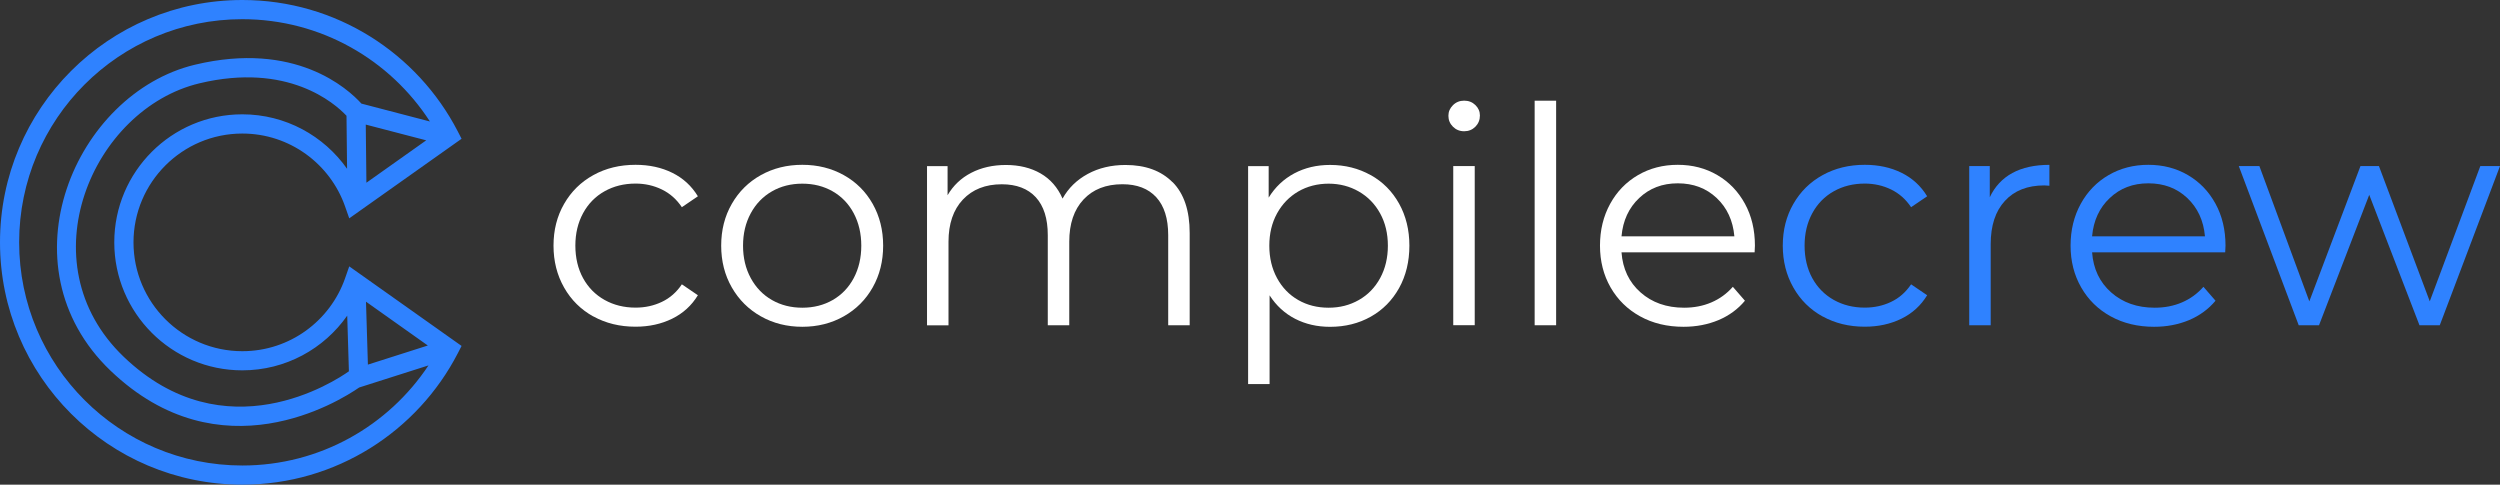 <?xml version="1.0" encoding="UTF-8"?>
<svg id="Layer_2" data-name="Layer 2" xmlns="http://www.w3.org/2000/svg" viewBox="0 0 655.41 127.06">
  <rect x="0" y="0" width="655.41" height="127.06" fill="#333333" stroke="none"/>
  <defs>
    <style>
      .cls-1, .cls-2 {
        fill: #2f82ff;
      }

      .cls-3 {
        fill: #fff;
      }

      .cls-2 {
        fill-rule: evenodd;
      }
    </style>
  </defs>
  <g id="Layer_1-2" data-name="Layer 1">
    <g>
      <path class="cls-2" d="m96.06,47.9l15.68-11.11-15.85-4.13.17,15.25Zm.39,47.69l15.71-5.01-16.21-11.49.5,16.5Zm-5.61-65.24c-3.14-3.34-15.38-14.06-38.58-8.5-28.02,6.72-45.56,47.04-19.82,71.69,26.58,25.45,55.46,6.33,59.03,3.8l-.44-14.59c-6.07,8.67-16.13,14.34-27.51,14.34-18.52,0-33.56-15.04-33.56-33.56s15.03-33.56,33.56-33.56c11.35,0,21.39,5.65,27.47,14.28l-.15-13.91Zm21.87,1.5c-10.42-16.13-28.56-26.82-49.18-26.82C31.24,5.02,5.02,31.24,5.02,63.53s26.22,58.51,58.51,58.51c20.37,0,38.32-10.43,48.8-26.24l-18.17,5.79c-5.14,3.56-36.38,23.17-65.19-4.42C.18,69.59,19.75,24.49,51.09,16.97c26.28-6.3,40.07,6.23,43.66,10.19l17.96,4.69Zm7.3,60.78l1-1.94-29.45-20.86-1.1,3.15c-3.9,11.12-14.49,19.09-26.93,19.09-15.75,0-28.53-12.79-28.53-28.53s12.79-28.53,28.53-28.53c12.44,0,23.03,7.98,26.93,19.09l1.1,3.14,29.45-20.86-1-1.94C109.45,13.99,88.11,0,63.53,0,28.47,0,0,28.47,0,63.53s28.47,63.53,63.53,63.53c24.58,0,45.92-13.99,56.48-34.43Z"/>
      <g>
        <path class="cls-3" d="m155.55,82.97c-3.25-1.8-5.81-4.32-7.66-7.58-1.85-3.25-2.78-6.91-2.78-10.99s.92-7.72,2.78-10.95c1.85-3.23,4.4-5.74,7.66-7.54,3.25-1.8,6.94-2.7,11.07-2.7,3.6,0,6.81.7,9.64,2.1,2.83,1.4,5.06,3.45,6.7,6.15l-4.2,2.86c-1.38-2.06-3.12-3.61-5.24-4.64-2.12-1.03-4.42-1.55-6.9-1.55-3.01,0-5.73.67-8.13,2.02-2.41,1.35-4.28,3.27-5.63,5.75-1.35,2.49-2.02,5.32-2.02,8.49s.67,6.07,2.02,8.53c1.35,2.46,3.23,4.36,5.63,5.71,2.41,1.35,5.12,2.02,8.13,2.02,2.49,0,4.79-.5,6.9-1.51,2.11-1,3.86-2.54,5.24-4.6l4.2,2.86c-1.64,2.7-3.89,4.75-6.74,6.15-2.86,1.4-6.06,2.1-9.6,2.1-4.13,0-7.81-.9-11.07-2.7Z"/>
        <path class="cls-3" d="m199.47,82.93c-3.23-1.82-5.77-4.35-7.62-7.58-1.85-3.23-2.78-6.88-2.78-10.95s.92-7.72,2.78-10.95c1.85-3.23,4.39-5.74,7.62-7.54,3.23-1.8,6.85-2.7,10.87-2.7s7.64.9,10.87,2.7c3.23,1.8,5.75,4.31,7.58,7.54,1.82,3.23,2.74,6.88,2.74,10.95s-.91,7.72-2.74,10.95c-1.82,3.23-4.35,5.75-7.58,7.58-3.23,1.82-6.85,2.74-10.87,2.74s-7.64-.91-10.87-2.74Zm18.84-4.28c2.35-1.35,4.19-3.27,5.51-5.75,1.32-2.49,1.98-5.32,1.98-8.49s-.66-6-1.98-8.49c-1.32-2.49-3.16-4.4-5.51-5.75-2.35-1.35-5.01-2.02-7.97-2.02s-5.62.67-7.97,2.02c-2.35,1.35-4.21,3.27-5.55,5.75-1.35,2.49-2.02,5.32-2.02,8.49s.67,6,2.02,8.49c1.35,2.49,3.2,4.4,5.55,5.75,2.35,1.35,5.01,2.02,7.97,2.02s5.62-.67,7.97-2.02Z"/>
        <path class="cls-3" d="m307.41,47.74c2.99,3.02,4.48,7.46,4.48,13.33v24.2h-5.63v-23.64c0-4.34-1.05-7.64-3.13-9.92-2.09-2.27-5.04-3.41-8.85-3.41-4.34,0-7.75,1.34-10.23,4.01-2.49,2.67-3.73,6.36-3.73,11.07v21.9h-5.63v-23.64c0-4.34-1.05-7.64-3.13-9.92-2.09-2.27-5.07-3.41-8.93-3.41-4.28,0-7.68,1.34-10.2,4.01-2.51,2.67-3.77,6.36-3.77,11.07v21.9h-5.63v-41.73h5.39v7.62c1.48-2.54,3.54-4.5,6.19-5.87,2.64-1.37,5.68-2.06,9.12-2.06s6.52.74,9.08,2.22c2.56,1.48,4.48,3.68,5.75,6.59,1.53-2.75,3.74-4.91,6.62-6.47,2.88-1.56,6.17-2.34,9.88-2.34,5.24,0,9.35,1.51,12.34,4.52Z"/>
        <path class="cls-3" d="m359.33,45.88c3.17,1.77,5.66,4.27,7.46,7.5,1.8,3.23,2.7,6.9,2.7,11.03s-.9,7.88-2.7,11.11c-1.8,3.23-4.27,5.73-7.42,7.5-3.15,1.77-6.7,2.66-10.67,2.66-3.38,0-6.44-.7-9.16-2.1-2.72-1.4-4.96-3.45-6.7-6.15v23.25h-5.63v-57.12h5.39v8.25c1.69-2.75,3.93-4.87,6.7-6.35,2.78-1.48,5.91-2.22,9.4-2.22,3.91,0,7.46.89,10.63,2.66Zm-3.09,32.77c2.38-1.35,4.24-3.27,5.59-5.75,1.35-2.49,2.02-5.32,2.02-8.49s-.67-5.99-2.02-8.45c-1.35-2.46-3.21-4.38-5.59-5.75-2.38-1.37-5.03-2.06-7.93-2.06s-5.62.69-7.97,2.06c-2.35,1.38-4.2,3.29-5.55,5.75-1.35,2.46-2.02,5.28-2.02,8.45s.67,6,2.02,8.49c1.35,2.49,3.2,4.4,5.55,5.75,2.35,1.35,5.01,2.02,7.97,2.02s5.55-.67,7.93-2.02Z"/>
        <path class="cls-3" d="m380.91,33.22c-.79-.79-1.19-1.75-1.19-2.86s.4-1.98,1.19-2.78c.79-.79,1.77-1.19,2.94-1.19s2.14.38,2.94,1.15c.79.77,1.19,1.68,1.19,2.74,0,1.16-.4,2.14-1.19,2.94-.79.79-1.77,1.19-2.94,1.19s-2.14-.4-2.94-1.19Zm.08,10.31h5.63v41.73h-5.63v-41.73Z"/>
        <path class="cls-3" d="m402.33,26.4h5.63v58.87h-5.63V26.4Z"/>
        <path class="cls-3" d="m460.01,66.15h-34.91c.32,4.34,1.98,7.84,5,10.51,3.01,2.67,6.82,4.01,11.42,4.01,2.59,0,4.97-.46,7.14-1.39,2.17-.93,4.05-2.29,5.63-4.09l3.17,3.65c-1.85,2.22-4.16,3.91-6.94,5.08-2.78,1.16-5.83,1.75-9.16,1.75-4.28,0-8.08-.91-11.38-2.74-3.31-1.82-5.88-4.35-7.74-7.58-1.85-3.23-2.78-6.88-2.78-10.95s.89-7.72,2.66-10.95c1.77-3.23,4.21-5.74,7.3-7.54,3.09-1.8,6.57-2.7,10.43-2.7s7.32.9,10.39,2.7c3.07,1.8,5.47,4.3,7.22,7.5,1.75,3.2,2.62,6.86,2.62,10.99l-.08,1.75Zm-30.27-14.24c-2.72,2.57-4.27,5.91-4.64,10.04h29.59c-.37-4.13-1.92-7.47-4.64-10.04-2.73-2.57-6.12-3.85-10.19-3.85s-7.39,1.28-10.12,3.85Z"/>
        <path class="cls-1" d="m477.82,82.97c-3.25-1.8-5.81-4.32-7.66-7.58-1.85-3.25-2.78-6.91-2.78-10.99s.92-7.72,2.78-10.95c1.85-3.23,4.4-5.74,7.66-7.54,3.25-1.8,6.94-2.7,11.07-2.7,3.6,0,6.81.7,9.64,2.1,2.83,1.4,5.06,3.45,6.7,6.15l-4.21,2.86c-1.38-2.06-3.12-3.61-5.24-4.64-2.12-1.03-4.42-1.55-6.9-1.55-3.02,0-5.73.67-8.13,2.02-2.41,1.35-4.28,3.27-5.63,5.75-1.35,2.49-2.02,5.32-2.02,8.49s.67,6.07,2.02,8.53c1.35,2.46,3.23,4.36,5.63,5.71,2.41,1.35,5.12,2.02,8.13,2.02,2.49,0,4.79-.5,6.9-1.51,2.11-1,3.86-2.54,5.24-4.6l4.21,2.86c-1.64,2.7-3.89,4.75-6.74,6.15-2.86,1.4-6.06,2.1-9.6,2.1-4.13,0-7.82-.9-11.07-2.7Z"/>
        <path class="cls-1" d="m527.56,45.36c2.62-1.43,5.86-2.14,9.72-2.14v5.47l-1.35-.08c-4.39,0-7.83,1.35-10.31,4.05-2.49,2.7-3.73,6.48-3.73,11.35v21.26h-5.63v-41.73h5.39v8.17c1.32-2.8,3.29-4.92,5.91-6.35Z"/>
        <path class="cls-1" d="m583.38,66.15h-34.91c.32,4.34,1.98,7.84,5,10.51,3.02,2.67,6.82,4.01,11.42,4.01,2.59,0,4.97-.46,7.14-1.39,2.17-.93,4.05-2.29,5.63-4.09l3.17,3.65c-1.85,2.22-4.17,3.91-6.94,5.08-2.78,1.16-5.83,1.75-9.16,1.75-4.28,0-8.08-.91-11.39-2.74-3.31-1.82-5.88-4.35-7.73-7.58-1.85-3.23-2.78-6.88-2.78-10.95s.89-7.72,2.66-10.95c1.77-3.23,4.21-5.74,7.3-7.54,3.09-1.8,6.57-2.7,10.43-2.7s7.33.9,10.39,2.7c3.07,1.8,5.47,4.3,7.22,7.5,1.75,3.2,2.62,6.86,2.62,10.99l-.08,1.75Zm-30.27-14.24c-2.73,2.57-4.27,5.91-4.64,10.04h29.59c-.37-4.13-1.92-7.47-4.64-10.04-2.72-2.57-6.12-3.85-10.19-3.85s-7.39,1.28-10.12,3.85Z"/>
        <path class="cls-1" d="m655.41,43.54l-15.79,41.73h-5.32l-13.17-34.19-13.17,34.19h-5.32l-15.71-41.73h5.4l13.09,35.46,13.41-35.46h4.84l13.33,35.46,13.25-35.46h5.16Z"/>
      </g>
    </g>
  </g>
</svg>